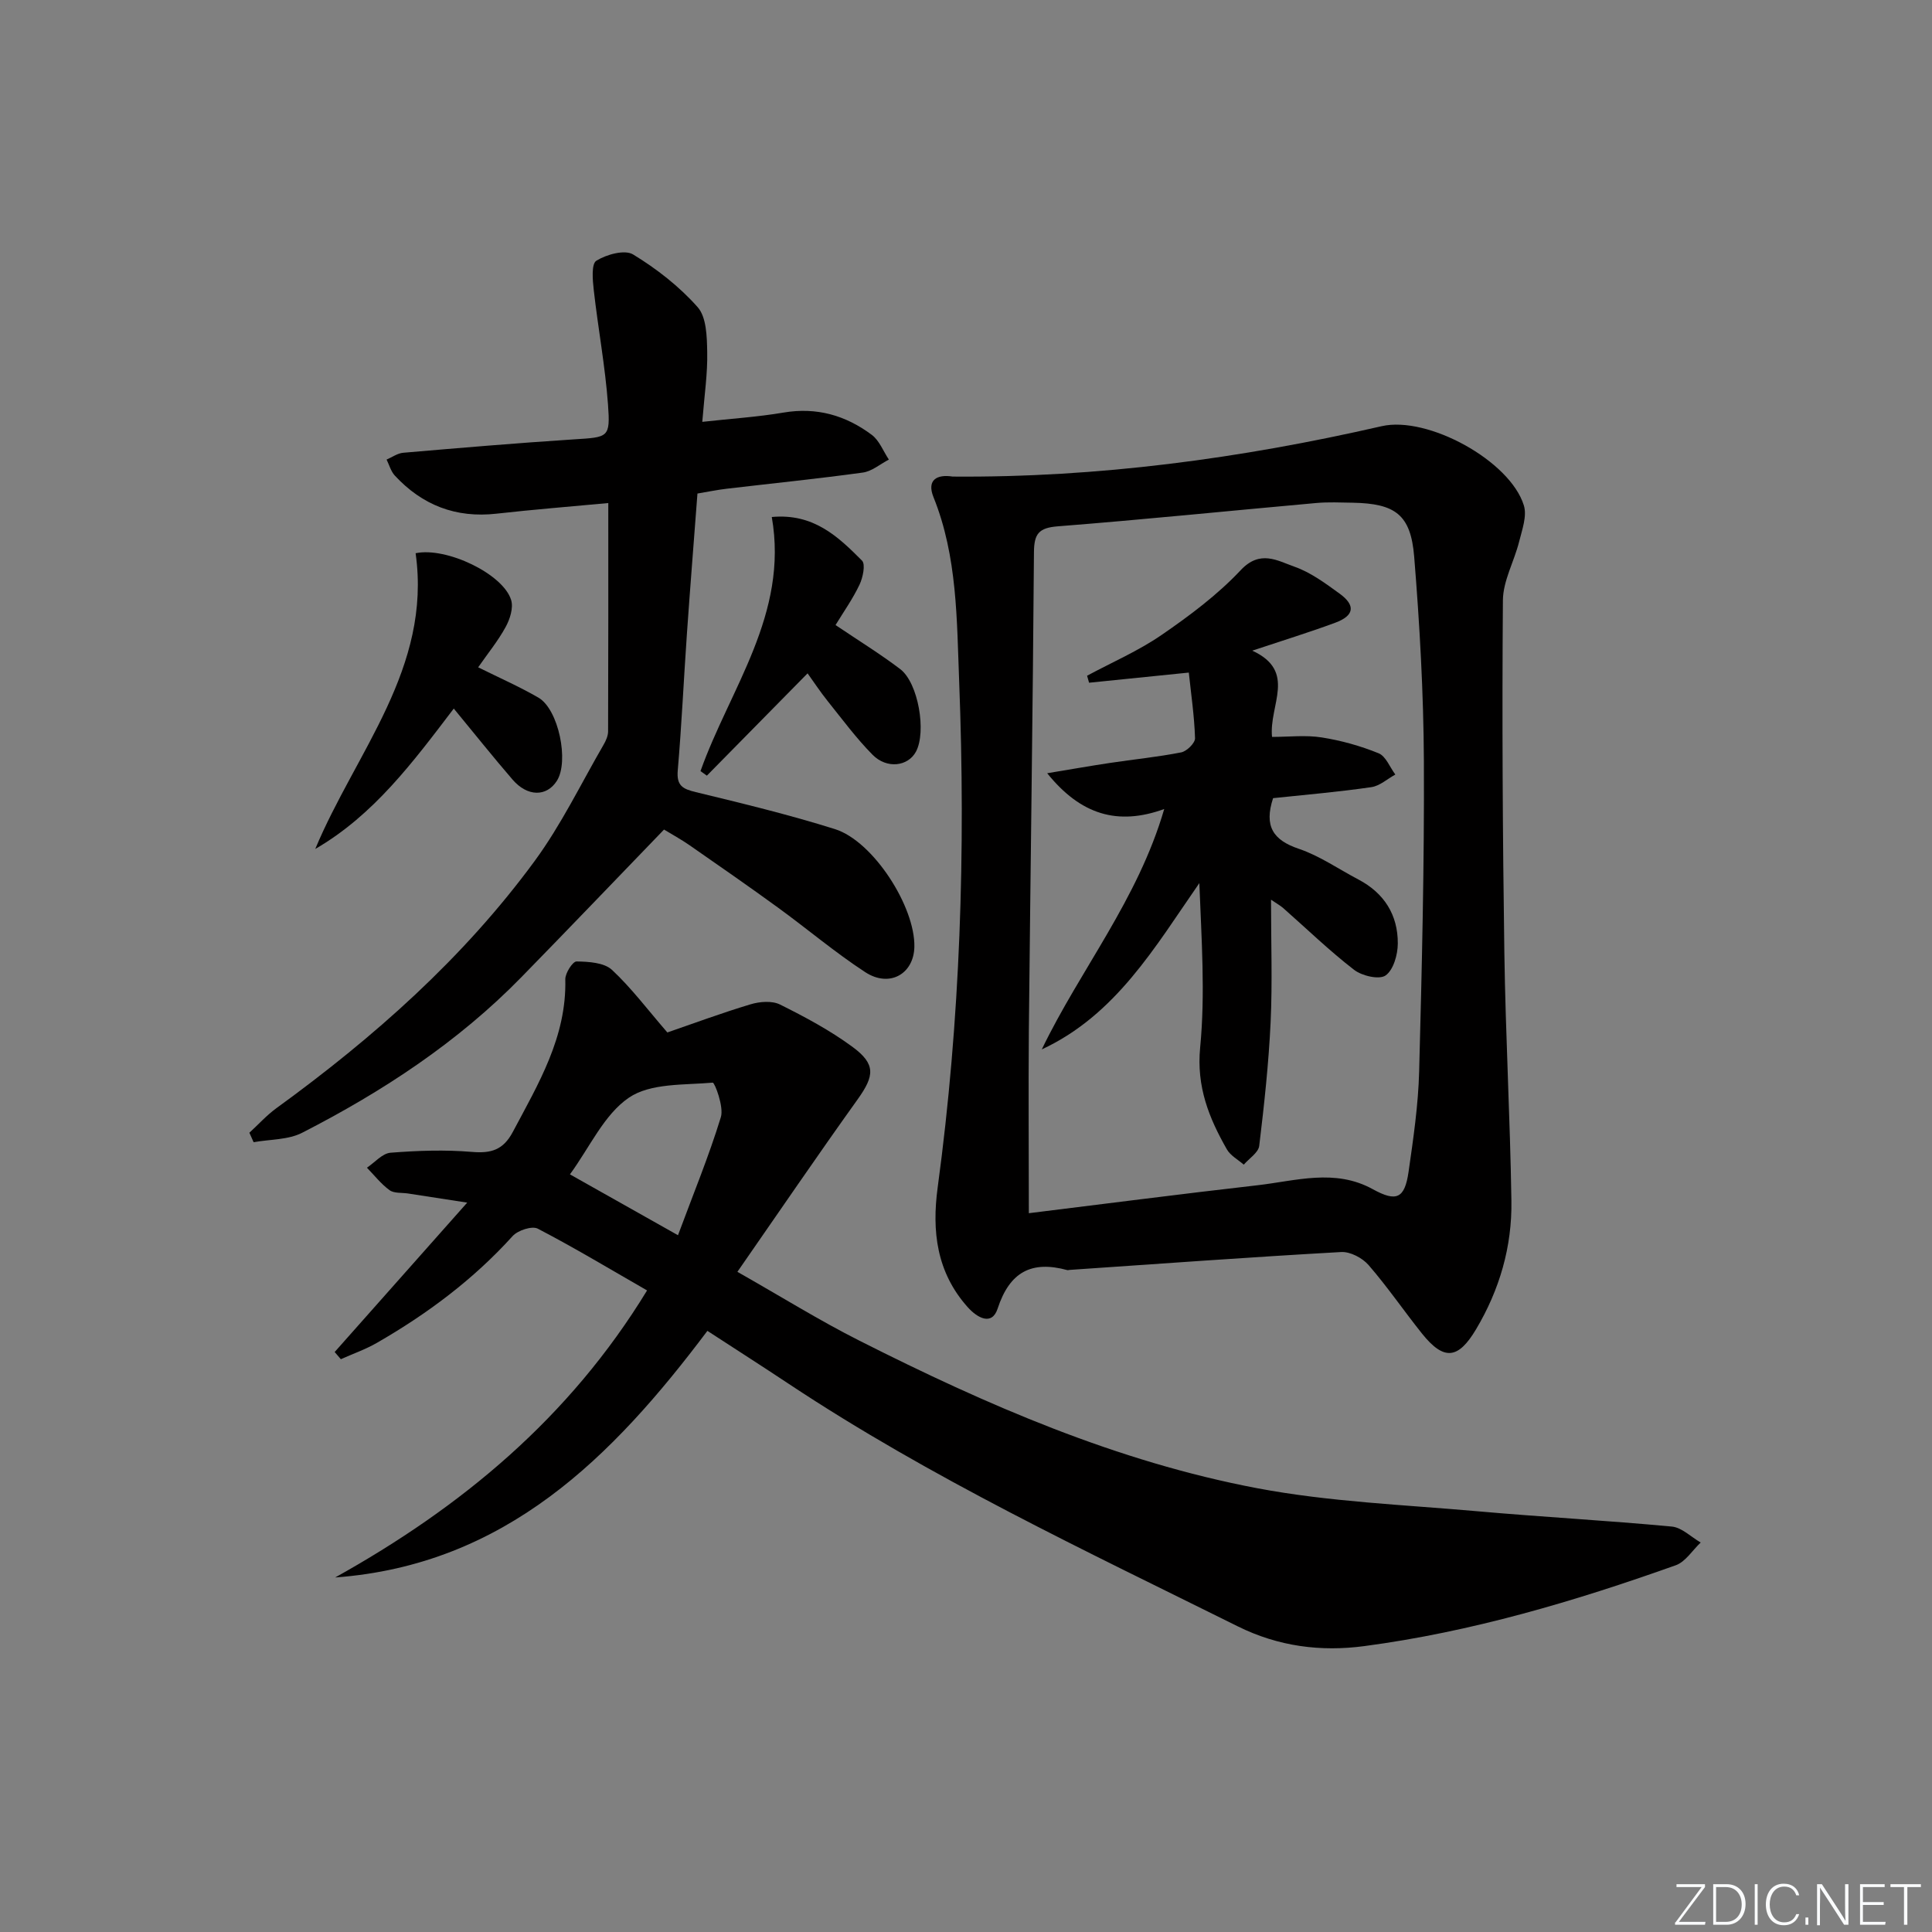 <svg enable-background="new 0 0 400 400" viewBox="0 0 400 400" xmlns="http://www.w3.org/2000/svg"><rect x="0" y="0" width="400" height="400" fill="#808080" stroke="none"/><g fill="#fafbfc"><path d="m346.9 398 5.4-7.3h-5.2v-.6h5.9v.6l-5.4 7.2h5.5l-.1.6h-6.2v-.5z"/><path d="m354.7 390.1h2.8c2.3 0 3.9 1.6 3.9 4.1s-1.6 4.3-3.9 4.3h-2.8zm.6 7.8h2c2.2 0 3.3-1.6 3.3-3.6 0-1.8-1-3.6-3.3-3.6h-2z"/><path d="m363.9 390.1v8.4h-.6v-8.4z"/><path d="m372.5 396.3c-.4 1.3-1.4 2.3-3.2 2.3-2.4 0-3.7-1.9-3.7-4.3 0-2.3 1.2-4.3 3.7-4.3 1.8 0 2.9 1 3.2 2.4h-.6c-.4-1.1-1.1-1.8-2.5-1.8-2.1 0-3 1.9-3 3.7s.9 3.7 3 3.7c1.4 0 2.1-.7 2.5-1.7z"/><path d="m373.8 398.5v-1.5h.6v1.5z"/><path d="m376.2 398.5v-8.4h1c1.3 2 4.4 6.7 4.9 7.6-.1-1.2-.1-2.4-.1-3.8v-3.8h.7v8.4h-.9c-1.2-1.9-4.4-6.8-5-7.7.1 1.1 0 2.3 0 3.9v3.9h-.6z"/><path d="m390 394.4h-4.3v3.5h4.7l-.1.6h-5.2v-8.4h5.1v.6h-4.5v3.1h4.3z"/><path d="m394.2 390.7h-2.8v-.6h6.3v.6h-2.8v7.8h-.7z"/></g><path d="m138.17 213.76c5.35-1.84 11.23-4.03 17.23-5.83 1.89-.57 4.44-.78 6.1.05 5.17 2.57 10.34 5.34 14.98 8.75 4.9 3.6 4.56 6.01 1.1 10.86-8.29 11.57-16.3 23.34-24.91 35.73 9.2 5.22 17.05 10.11 25.28 14.26 26.3 13.29 53.31 25.05 82.39 30.55 14.95 2.82 30.33 3.41 45.54 4.76 13.41 1.19 26.86 1.91 40.26 3.17 2.08.2 3.98 2.16 5.97 3.3-1.71 1.61-3.14 3.99-5.16 4.71-20.99 7.48-42.34 13.8-64.49 16.74-8.97 1.19-17.75.1-26.21-4.1-31.55-15.67-63.47-30.64-92.92-50.18-5.54-3.68-11.14-7.26-16.87-10.99-19.66 26.16-41.81 48.45-77.07 51.06 26.1-14.54 48.46-33 64.58-59.43-7.65-4.39-15.02-8.83-22.63-12.79-1.2-.62-4.14.35-5.21 1.54-8.13 8.99-17.68 16.11-28.11 22.11-2.35 1.35-4.96 2.26-7.45 3.38-.43-.5-.86-.99-1.28-1.49 8.86-9.99 17.72-19.97 27.44-30.93-4.95-.76-8.6-1.33-12.25-1.89-1.3-.2-2.89 0-3.83-.69-1.76-1.28-3.14-3.07-4.68-4.65 1.62-1.08 3.18-2.96 4.88-3.1 5.6-.44 11.28-.64 16.86-.17 3.99.34 6.48-.41 8.46-4.13 5.3-9.98 11.16-19.68 10.87-31.6-.03-1.28 1.53-3.71 2.33-3.7 2.49.04 5.68.22 7.32 1.73 4.05 3.77 7.44 8.31 11.48 12.97zm2.2 41.98c3.18-8.57 6.41-16.4 8.88-24.46.65-2.12-1.28-7.17-1.69-7.13-5.91.52-12.87.06-17.35 3.11-5.15 3.5-8.09 10.24-12.21 15.88 7.3 4.11 14.47 8.15 22.37 12.6z" fill="#010000"/><path d="m197.24 98.67c30.02.24 59.56-3.73 88.81-10.43 9.55-2.19 26.61 7.17 29.45 16.41.68 2.2-.37 5.04-.98 7.49-1.02 4.09-3.33 8.1-3.36 12.16-.19 24.32-.05 48.64.3 72.96.25 17.13 1.2 34.24 1.46 51.37.15 9.46-2.44 18.38-7.31 26.57-3.72 6.25-6.67 6.55-11.21.89-3.74-4.68-7.13-9.65-11.05-14.17-1.28-1.48-3.81-2.81-5.68-2.7-18.75 1.05-37.48 2.42-56.21 3.7-.17.01-.34.08-.49.04-7.4-2.02-11.93.37-14.42 7.97-1.18 3.61-4.19 1.96-6.23-.33-6.4-7.19-7.42-15.67-6.18-24.78 4.7-34.72 5.8-69.64 4.45-104.58-.5-12.82-.35-25.98-5.32-38.31-1.45-3.61.75-4.77 3.97-4.26zm15.77 152.51c15.69-1.93 31.48-3.98 47.29-5.78 7.98-.91 16.07-3.52 23.92.81 4.89 2.69 6.61 1.96 7.41-3.61.99-6.9 2.01-13.84 2.19-20.79.57-21.41 1.08-42.84.98-64.26-.07-14.11-.87-28.24-2.01-42.31-.71-8.72-3.93-11-12.76-11.16-2.5-.04-5.01-.16-7.49.06-17.85 1.6-35.68 3.43-53.54 4.83-3.95.31-4.9 1.56-4.93 5.36-.24 33.11-.73 66.22-1.06 99.33-.1 12.26 0 24.52 0 37.52z" fill="#010000"/><path d="m145.4 87.34c6.03-.67 11.47-1.01 16.81-1.92 6.87-1.17 12.9.58 18.28 4.61 1.58 1.18 2.38 3.39 3.54 5.12-1.79.93-3.51 2.43-5.4 2.69-9.38 1.29-18.8 2.24-28.21 3.35-1.96.23-3.9.64-6.02.99-.74 9.82-1.51 19.41-2.18 29.01-.66 9.45-1.09 18.91-1.9 28.34-.27 3.16 1.05 3.82 3.74 4.47 9.66 2.34 19.34 4.68 28.81 7.66 7.94 2.5 16.64 16.1 16.44 24.41-.14 5.61-5.17 8.47-10.18 5.2-6.25-4.08-11.99-8.95-18.04-13.35s-12.2-8.67-18.35-12.94c-1.76-1.22-3.66-2.25-5.26-3.23-9.94 10.3-19.69 20.49-29.54 30.57-13.16 13.47-28.72 23.67-45.37 32.2-2.92 1.5-6.68 1.35-10.06 1.96-.29-.65-.59-1.3-.88-1.96 1.86-1.7 3.57-3.61 5.59-5.08 20.17-14.65 38.73-31.06 53.52-51.24 5.47-7.47 9.55-15.95 14.22-24 .49-.84.94-1.86.94-2.79.06-15.62.04-31.24.04-47.26-8.04.75-15.6 1.35-23.14 2.2-8.42.95-15.38-1.76-21.06-7.89-.81-.88-1.15-2.19-1.7-3.31 1.15-.49 2.26-1.31 3.44-1.41 11.76-1.01 23.52-2.01 35.29-2.77 7.2-.46 7.61-.3 7.11-7.23-.58-7.9-2.05-15.73-2.94-23.61-.24-2.1-.54-5.49.53-6.15 2.09-1.3 5.87-2.35 7.6-1.3 4.89 2.97 9.59 6.64 13.37 10.91 1.84 2.08 1.92 6.11 1.98 9.27.1 4.45-.58 8.92-1.02 14.48z" fill="#010000"/><path d="m65.27 175.77c8.37-20.06 24.13-37.42 20.78-61.23 6.34-1.35 18.14 4.28 19.78 9.7.49 1.62-.25 3.95-1.14 5.57-1.57 2.88-3.69 5.47-5.69 8.35 4.35 2.16 8.54 4 12.48 6.28 4.17 2.42 6.38 13.2 3.81 17.23-2.12 3.32-6.08 3.31-9.16-.25-4.01-4.65-7.84-9.45-12.18-14.72-8.43 11.07-16.55 22.04-28.68 29.07z" fill="#010000"/><path d="m159.79 107.04c8.66-.81 13.77 4.1 18.68 9.03.76.77.18 3.5-.51 4.97-1.4 2.95-3.32 5.66-4.97 8.37 4.69 3.17 9.2 5.94 13.39 9.12 3.75 2.85 5.46 12.99 3.26 17.09-1.64 3.06-6.03 3.64-8.99.64-3.37-3.41-6.25-7.32-9.26-11.07-1.54-1.92-2.9-3.99-4.19-5.78-7.04 7.16-13.95 14.17-20.85 21.18-.44-.31-.88-.63-1.32-.94 6.08-17.09 18.28-32.47 14.76-52.61z" fill="#010000"/><path d="m263.58 165.25c-1.91 5.81.01 8.69 5.31 10.48 4.34 1.47 8.24 4.2 12.35 6.36 5.35 2.81 8.19 7.34 8.16 13.26-.01 2.3-.9 5.46-2.53 6.61-1.31.92-4.87.1-6.51-1.16-5.13-3.96-9.81-8.5-14.68-12.79-.59-.52-1.3-.9-2.53-1.74 0 8.86.3 17.11-.08 25.32-.4 8.57-1.33 17.12-2.36 25.64-.17 1.41-2.09 2.61-3.2 3.9-1.19-1.04-2.76-1.87-3.5-3.17-3.71-6.5-6.32-12.97-5.53-21.1 1.08-11.15.27-22.49-.17-34.02-9.16 13.18-17.24 27.27-32.62 34.43 7.97-16.54 19.85-30.92 25.35-49.77-9.63 3.49-17.29 1.2-24.23-7.41 4.86-.8 8.91-1.52 12.98-2.13 4.92-.74 9.89-1.23 14.77-2.19 1.15-.23 2.89-1.94 2.86-2.93-.14-4.56-.82-9.11-1.29-13.59-7.42.75-14.03 1.42-20.65 2.1-.14-.48-.28-.97-.41-1.45 5.17-2.78 10.63-5.14 15.44-8.45 5.8-3.99 11.57-8.3 16.36-13.4 4.02-4.29 7.61-1.96 11.11-.73 3.38 1.18 6.44 3.46 9.39 5.6 3.34 2.43 3.01 4.55-.9 6-5.29 1.96-10.69 3.62-17.2 5.79 9.32 4.3 3.42 11.26 4.09 17.86 3.48 0 6.97-.42 10.3.11 4.01.63 8.02 1.75 11.77 3.28 1.5.61 2.32 2.89 3.46 4.4-1.65.9-3.22 2.36-4.97 2.61-6.71.98-13.49 1.56-20.34 2.28z" fill="#010000"/></svg>